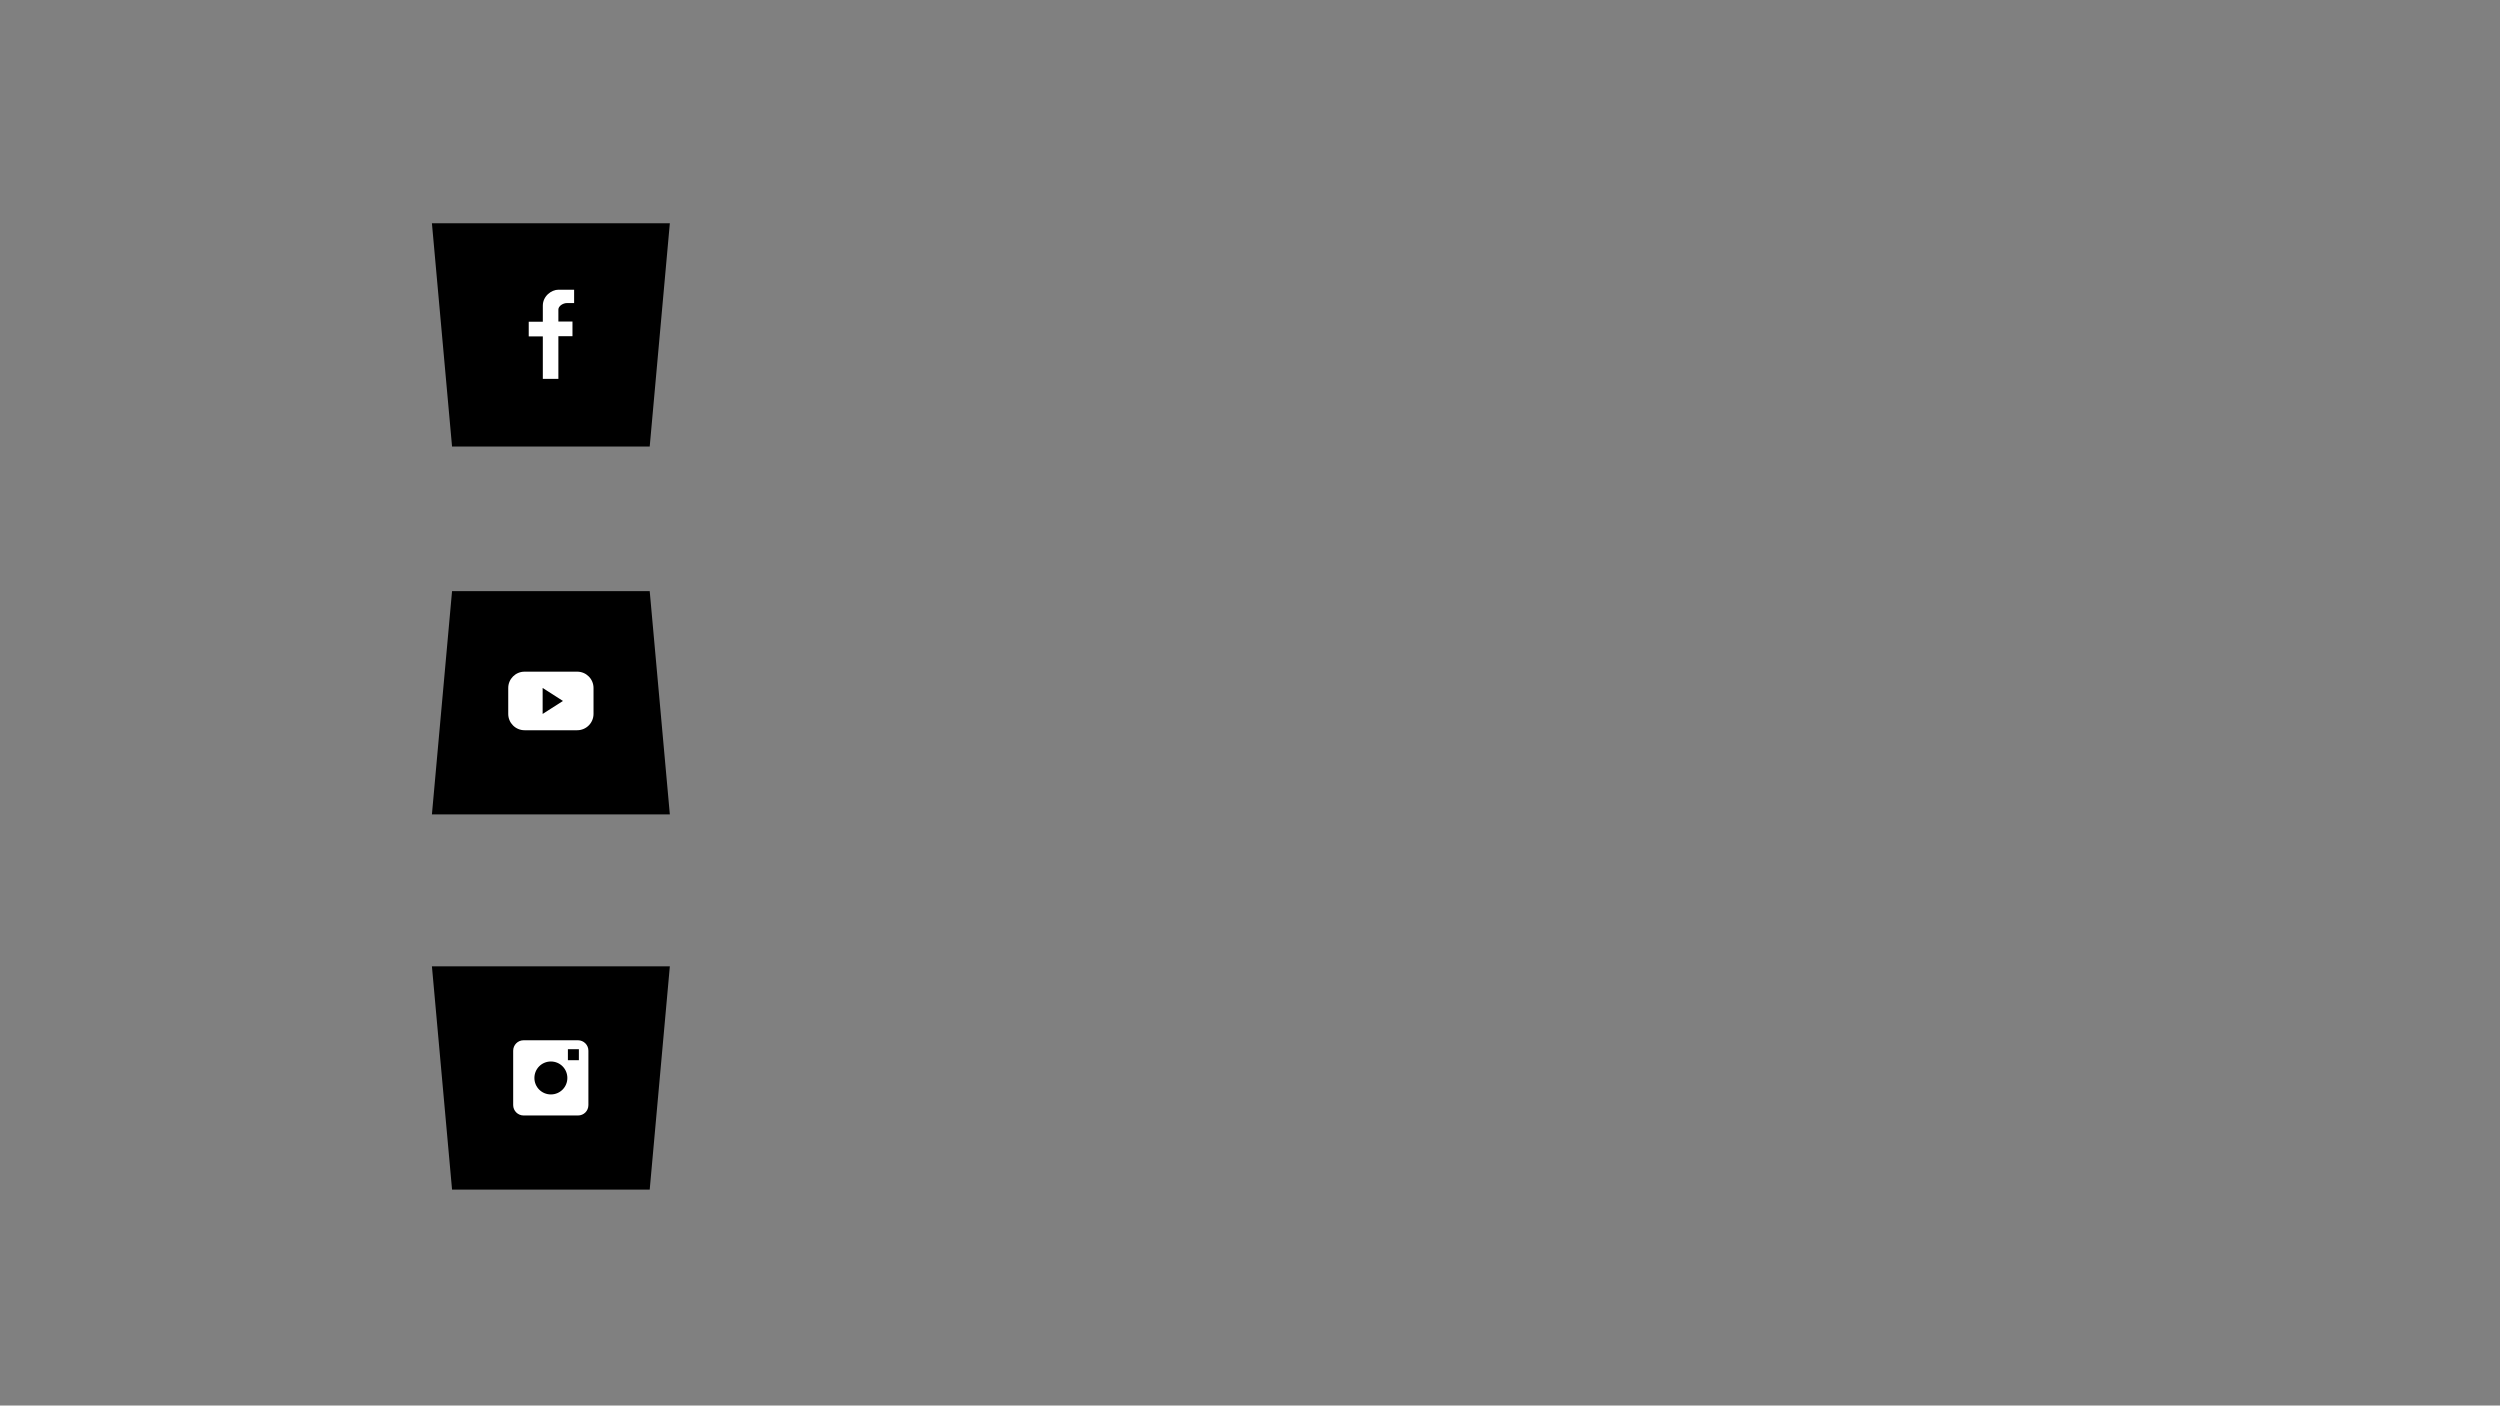 <?xml version="1.0" encoding="utf-8"?>
<!-- Generator: Adobe Illustrator 22.0.1, SVG Export Plug-In . SVG Version: 6.00 Build 0)  -->
<svg version="1.1" id="Layer_1" xmlns="http://www.w3.org/2000/svg" xmlns:xlink="http://www.w3.org/1999/xlink" x="0px" y="0px"
	 viewBox="0 0 1366 768" style="enable-background:new 0 0 1366 768;" xml:space="preserve">
<rect x="0" y="0" width="1366" height="768" fill="#808080" stroke="none"/>
<style type="text/css">
	.st0{fill:#FFFFFF;}
	.st1{fill-rule:evenodd;clip-rule:evenodd;fill:#FFFFFF;}
	.st2{fill-rule:evenodd;clip-rule:evenodd;}
</style>
<polygon points="301,122 236,122 247,244 301,244 355,244 366,122 "/>
<polygon points="301,445 236,445 247,323 301,323 355,323 366,445 "/>
<polygon points="301,528 236,528 247,650 301,650 355,650 366,528 "/>
<path class="st0" d="M315.8,609.5h-29.7c-3.1,0-5.7-2.5-5.7-5.7v-29.7c0-3.1,2.5-5.7,5.7-5.7h29.7c3.1,0,5.7,2.5,5.7,5.7v29.7
	C321.5,607,319,609.5,315.8,609.5z M301,580c-5,0-9,4-9,9s4,9,9,9s9-4,9-9S306,580,301,580z M316.3,573.3h-6v6h6V573.3z"/>
<path class="st0" d="M296.6,207v-23.2h-7.7v-8h7.7V167c0-5.2,4.7-8.7,8.5-8.7h8.6v7.3h-4c-2,0-4.6,1.6-4.6,3.5v6.6h7.7v8h-7.7V207
	H296.6z"/>
<path class="st0" d="M315.4,399h-28.8c-4.9,0-8.9-4-8.9-8.9v-14.2c0-4.9,4-8.9,8.9-8.9h28.8c4.9,0,8.9,4,8.9,8.9v14.2
	C324.3,395,320.3,399,315.4,399z M307.6,383l-11.1-7.1v14.2L307.6,383z"/>
</svg>
